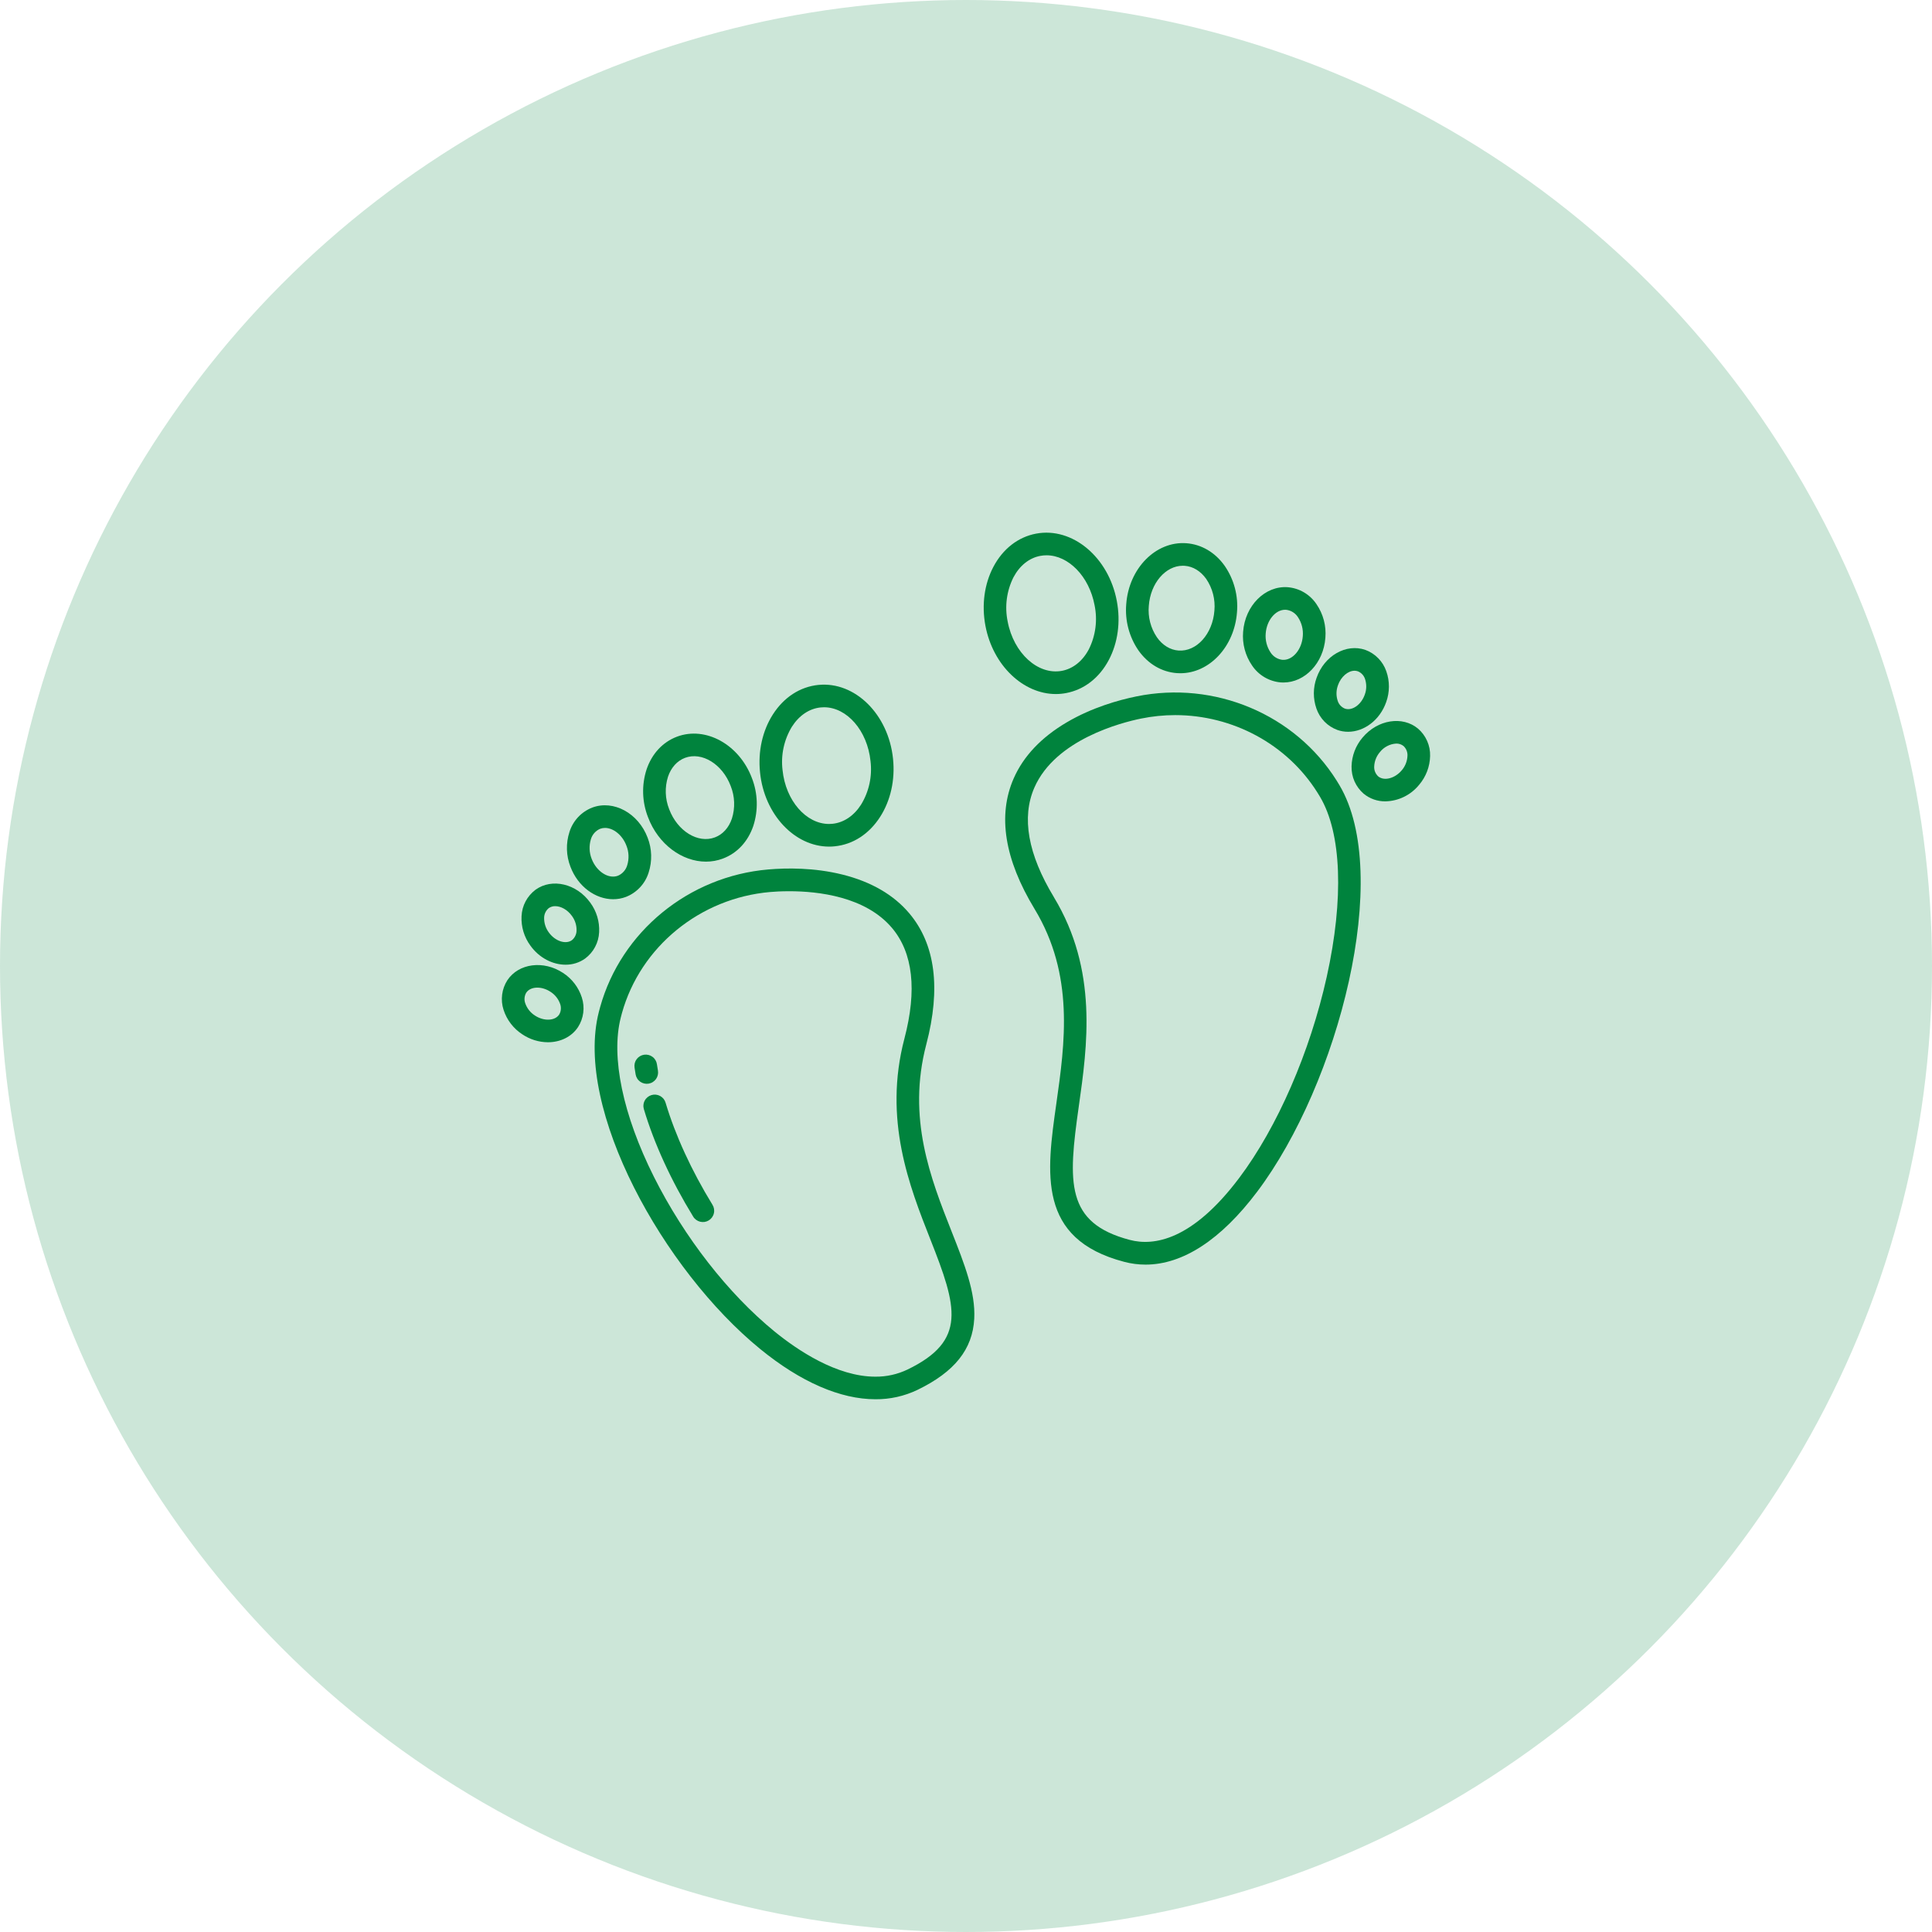 <svg width="64" height="64" viewBox="0 0 64 64" fill="none" xmlns="http://www.w3.org/2000/svg">
<circle opacity="0.2" cx="32" cy="32" r="32" fill="#00833D"/>
<path d="M37.237 41.799C37.469 41.861 37.708 41.892 37.948 41.892C39.181 41.892 40.446 41.07 41.646 39.476C44.346 35.891 46.134 28.973 44.37 26.009C44.341 25.96 44.312 25.912 44.282 25.864C42.904 23.663 40.238 22.54 37.647 23.069C37.054 23.19 36.173 23.437 35.34 23.927C34.494 24.424 33.901 25.051 33.578 25.79C33.043 27.013 33.275 28.466 34.27 30.108C35.596 32.298 35.276 34.559 34.993 36.554C34.666 38.862 34.356 41.042 37.237 41.799ZM34.912 29.72C34.051 28.299 33.834 27.078 34.265 26.09C34.963 24.496 37.145 23.937 37.797 23.804C38.17 23.728 38.55 23.689 38.931 23.689C40.829 23.689 42.634 24.645 43.646 26.262C43.673 26.305 43.7 26.348 43.726 26.393C44.442 27.595 44.523 29.768 43.951 32.354C43.397 34.852 42.312 37.346 41.047 39.025C39.488 41.095 38.218 41.282 37.427 41.074C35.292 40.513 35.379 39.174 35.735 36.659C36.021 34.645 36.376 32.139 34.911 29.72H34.912Z" fill="#00833D"/>
<path d="M34.976 22.991C35.09 22.991 35.204 22.98 35.316 22.959C35.914 22.846 36.417 22.456 36.732 21.86C37.032 21.292 37.126 20.599 36.996 19.909C36.723 18.453 35.524 17.452 34.323 17.677C33.726 17.789 33.223 18.18 32.908 18.776C32.608 19.344 32.514 20.037 32.643 20.727C32.891 22.045 33.898 22.991 34.976 22.991ZM33.571 19.126C33.777 18.736 34.093 18.483 34.462 18.414C34.53 18.401 34.599 18.395 34.669 18.395C35.391 18.395 36.079 19.089 36.259 20.047C36.362 20.542 36.295 21.057 36.069 21.509C35.863 21.899 35.546 22.152 35.178 22.222C34.384 22.371 33.578 21.638 33.38 20.588C33.278 20.093 33.345 19.578 33.571 19.126Z" fill="#00833D"/>
<path d="M38.986 22.298C39.025 22.301 39.063 22.302 39.101 22.302C40.064 22.302 40.894 21.421 40.977 20.279C41.023 19.738 40.88 19.197 40.572 18.748C40.255 18.299 39.802 18.032 39.298 17.995C38.287 17.922 37.394 18.827 37.308 20.014C37.262 20.556 37.405 21.097 37.712 21.545C38.03 21.994 38.482 22.261 38.986 22.298ZM38.056 20.068C38.11 19.32 38.609 18.741 39.182 18.741C39.203 18.741 39.224 18.741 39.244 18.743C39.52 18.763 39.774 18.918 39.96 19.181C40.167 19.488 40.262 19.856 40.229 20.225C40.172 20.999 39.64 21.593 39.04 21.55C38.764 21.53 38.51 21.375 38.325 21.112C38.117 20.805 38.022 20.436 38.056 20.068Z" fill="#00833D"/>
<path d="M42.428 22.606C42.457 22.608 42.486 22.609 42.515 22.609C43.229 22.609 43.844 21.963 43.905 21.128C43.938 20.733 43.834 20.339 43.609 20.012C43.503 19.854 43.362 19.721 43.197 19.623C43.032 19.526 42.848 19.468 42.657 19.452C41.907 19.398 41.243 20.061 41.18 20.93C41.147 21.325 41.252 21.719 41.476 22.045C41.582 22.204 41.723 22.337 41.888 22.434C42.053 22.531 42.238 22.59 42.428 22.606ZM41.928 20.984C41.96 20.549 42.25 20.199 42.571 20.199C42.582 20.199 42.592 20.199 42.603 20.2C42.683 20.209 42.76 20.235 42.828 20.278C42.896 20.32 42.954 20.378 42.997 20.445C43.12 20.63 43.176 20.852 43.157 21.073C43.124 21.523 42.816 21.882 42.482 21.858C42.403 21.849 42.326 21.822 42.258 21.78C42.189 21.737 42.131 21.68 42.088 21.612C41.965 21.427 41.909 21.206 41.928 20.984H41.928Z" fill="#00833D"/>
<path d="M43.609 23.474C43.665 23.636 43.756 23.783 43.876 23.906C43.996 24.028 44.142 24.122 44.303 24.181C44.416 24.221 44.536 24.241 44.657 24.241C45.188 24.241 45.71 23.855 45.919 23.258C46.038 22.928 46.04 22.567 45.923 22.236C45.867 22.074 45.776 21.927 45.656 21.805C45.536 21.682 45.391 21.588 45.23 21.529C44.594 21.307 43.87 21.721 43.614 22.452C43.494 22.782 43.493 23.143 43.609 23.474ZM44.321 22.7C44.421 22.415 44.655 22.219 44.871 22.219C44.909 22.219 44.947 22.225 44.982 22.238C45.038 22.261 45.088 22.295 45.129 22.34C45.17 22.384 45.2 22.437 45.219 22.494C45.274 22.662 45.272 22.844 45.21 23.01C45.093 23.345 44.791 23.557 44.55 23.473C44.494 23.45 44.444 23.415 44.403 23.371C44.362 23.326 44.331 23.273 44.313 23.216C44.257 23.048 44.26 22.866 44.322 22.7L44.321 22.7Z" fill="#00833D"/>
<path d="M45.137 24.432C44.909 24.699 44.78 25.036 44.772 25.387C44.768 25.558 44.801 25.728 44.87 25.885C44.94 26.041 45.043 26.18 45.172 26.292C45.375 26.459 45.63 26.549 45.893 26.546C46.108 26.541 46.319 26.49 46.512 26.395C46.705 26.3 46.875 26.165 47.01 25.998C47.238 25.731 47.367 25.394 47.374 25.043C47.379 24.872 47.346 24.702 47.276 24.545C47.207 24.389 47.104 24.249 46.974 24.137C46.458 23.706 45.634 23.838 45.137 24.432ZM45.712 24.913C45.777 24.831 45.858 24.763 45.952 24.715C46.044 24.666 46.147 24.638 46.252 24.632C46.339 24.629 46.425 24.658 46.494 24.713C46.538 24.754 46.572 24.804 46.595 24.86C46.617 24.916 46.628 24.976 46.624 25.037C46.617 25.213 46.551 25.383 46.435 25.517C46.207 25.789 45.849 25.881 45.653 25.717C45.609 25.676 45.575 25.625 45.552 25.57C45.529 25.514 45.519 25.454 45.522 25.393C45.529 25.216 45.596 25.047 45.712 24.913V24.913Z" fill="#00833D"/>
<path d="M25.45 28.802C22.814 29.028 20.576 30.861 19.88 33.362C19.865 33.416 19.85 33.471 19.836 33.527C19.017 36.747 21.981 42.073 25.178 44.684C26.527 45.786 27.841 46.352 29.001 46.352C29.482 46.356 29.957 46.25 30.391 46.042C31.621 45.447 32.219 44.698 32.273 43.684C32.319 42.812 31.95 41.876 31.522 40.792C30.828 39.034 30.043 37.041 30.685 34.595C31.173 32.739 30.984 31.28 30.124 30.258C29.604 29.641 28.858 29.208 27.906 28.971C26.967 28.737 26.052 28.75 25.45 28.802ZM29.55 30.741C30.244 31.565 30.382 32.798 29.96 34.404C29.255 37.088 30.125 39.295 30.824 41.068C31.704 43.297 32.039 44.411 30.064 45.367C29.731 45.526 29.366 45.608 28.996 45.604C27.717 45.604 26.413 44.724 25.652 44.103C24.122 42.853 22.667 40.988 21.662 38.984C20.633 36.933 20.232 35.011 20.563 33.712C20.576 33.661 20.589 33.612 20.602 33.563C21.215 31.362 23.189 29.749 25.514 29.549C25.658 29.536 25.878 29.523 26.144 29.523C27.103 29.523 28.672 29.699 29.55 30.741H29.55Z" fill="#00833D"/>
<path d="M27.466 28.045C27.528 28.045 27.591 28.042 27.653 28.035C28.258 27.974 28.792 27.627 29.156 27.059C29.503 26.518 29.655 25.836 29.583 25.137C29.433 23.663 28.322 22.566 27.107 22.689C26.502 22.751 25.968 23.097 25.604 23.665C25.257 24.206 25.105 24.889 25.177 25.587C25.319 26.985 26.326 28.045 27.466 28.045ZM26.235 24.07C26.474 23.698 26.81 23.473 27.183 23.435C27.221 23.431 27.259 23.429 27.297 23.429C28.055 23.429 28.733 24.201 28.837 25.213C28.898 25.715 28.788 26.223 28.524 26.654C28.286 27.026 27.95 27.251 27.577 27.289C27.539 27.293 27.501 27.295 27.463 27.295C26.704 27.295 26.026 26.523 25.923 25.511C25.862 25.009 25.972 24.502 26.235 24.07V24.07Z" fill="#00833D"/>
<path d="M23.386 28.543C23.578 28.543 23.768 28.509 23.947 28.441C24.42 28.264 24.778 27.879 24.955 27.358C25.122 26.841 25.106 26.282 24.908 25.775C24.489 24.662 23.376 24.047 22.427 24.403C21.954 24.581 21.596 24.966 21.419 25.487C21.251 26.004 21.268 26.563 21.466 27.07C21.804 27.969 22.595 28.543 23.386 28.543ZM22.129 25.728C22.232 25.424 22.432 25.203 22.691 25.105C23.253 24.894 23.933 25.313 24.206 26.039C24.343 26.383 24.357 26.764 24.245 27.117C24.142 27.421 23.942 27.642 23.683 27.739C23.12 27.951 22.441 27.532 22.167 26.806C22.031 26.462 22.017 26.081 22.129 25.728Z" fill="#00833D"/>
<path d="M20.311 29.788C20.455 29.788 20.598 29.763 20.733 29.712C20.911 29.643 21.071 29.534 21.202 29.394C21.333 29.255 21.43 29.087 21.487 28.904C21.609 28.528 21.598 28.12 21.454 27.751C21.147 26.936 20.324 26.488 19.619 26.752C19.44 26.822 19.28 26.93 19.149 27.07C19.019 27.21 18.921 27.377 18.864 27.56C18.742 27.936 18.753 28.344 18.897 28.713C19.145 29.37 19.726 29.788 20.311 29.788ZM19.574 27.801C19.596 27.724 19.636 27.653 19.689 27.593C19.742 27.533 19.808 27.485 19.883 27.454C19.934 27.435 19.988 27.426 20.042 27.426C20.32 27.426 20.619 27.663 20.752 28.016C20.834 28.222 20.843 28.451 20.777 28.663C20.755 28.74 20.716 28.811 20.662 28.871C20.609 28.931 20.543 28.979 20.469 29.01C20.156 29.128 19.758 28.87 19.599 28.449C19.518 28.242 19.509 28.014 19.574 27.801Z" fill="#00833D"/>
<path d="M18.735 31.957C18.967 31.959 19.194 31.888 19.383 31.753C19.52 31.651 19.633 31.52 19.713 31.369C19.794 31.217 19.839 31.05 19.847 30.879C19.865 30.529 19.761 30.183 19.553 29.901C19.1 29.272 18.288 29.08 17.741 29.473C17.604 29.576 17.491 29.707 17.411 29.858C17.33 30.009 17.285 30.177 17.277 30.348C17.259 30.698 17.363 31.044 17.571 31.326C17.864 31.734 18.309 31.957 18.735 31.957ZM18.025 30.395C18.027 30.335 18.041 30.276 18.068 30.222C18.094 30.168 18.132 30.12 18.179 30.082C18.242 30.039 18.317 30.016 18.393 30.018C18.581 30.018 18.798 30.136 18.944 30.339C19.05 30.481 19.105 30.654 19.099 30.831C19.097 30.892 19.083 30.951 19.056 31.005C19.03 31.059 18.992 31.107 18.945 31.145C18.738 31.294 18.387 31.176 18.18 30.888C18.074 30.746 18.02 30.572 18.025 30.395Z" fill="#00833D"/>
<path d="M17.302 34.263C17.552 34.432 17.848 34.524 18.15 34.526C18.553 34.526 18.929 34.354 19.147 34.025C19.24 33.881 19.299 33.718 19.321 33.548C19.343 33.379 19.327 33.206 19.274 33.043C19.167 32.709 18.948 32.422 18.654 32.231C18.008 31.803 17.18 31.91 16.808 32.47C16.715 32.614 16.656 32.776 16.634 32.946C16.612 33.116 16.628 33.289 16.681 33.451C16.788 33.785 17.008 34.072 17.302 34.263ZM17.432 32.885C17.573 32.672 17.943 32.659 18.238 32.856C18.387 32.951 18.5 33.095 18.557 33.262C18.577 33.319 18.584 33.38 18.578 33.44C18.573 33.5 18.554 33.558 18.523 33.609C18.382 33.822 18.012 33.835 17.717 33.639C17.568 33.543 17.456 33.4 17.399 33.233C17.378 33.176 17.371 33.115 17.377 33.055C17.383 32.995 17.401 32.937 17.432 32.885Z" fill="#00833D"/>
<path d="M21.489 35.897C21.537 35.888 21.584 35.871 21.625 35.844C21.667 35.818 21.703 35.784 21.732 35.744C21.76 35.703 21.78 35.658 21.791 35.61C21.802 35.562 21.803 35.512 21.795 35.464C21.783 35.394 21.772 35.325 21.762 35.257C21.748 35.158 21.696 35.069 21.616 35.01C21.537 34.95 21.436 34.925 21.338 34.939C21.24 34.953 21.151 35.005 21.091 35.085C21.031 35.164 21.006 35.264 21.02 35.363C21.031 35.438 21.043 35.514 21.056 35.591C21.064 35.639 21.082 35.686 21.108 35.727C21.134 35.769 21.169 35.805 21.209 35.834C21.249 35.862 21.294 35.882 21.343 35.893C21.391 35.904 21.44 35.905 21.489 35.897L21.489 35.897Z" fill="#00833D"/>
<path d="M22.048 36.528C22.034 36.481 22.011 36.437 21.98 36.398C21.948 36.36 21.91 36.329 21.867 36.305C21.823 36.282 21.776 36.267 21.727 36.262C21.678 36.257 21.628 36.262 21.581 36.276C21.534 36.29 21.49 36.313 21.452 36.344C21.414 36.375 21.382 36.413 21.359 36.457C21.335 36.5 21.32 36.548 21.316 36.597C21.31 36.646 21.315 36.695 21.329 36.742C21.669 37.883 22.234 39.113 22.961 40.299C22.986 40.342 23.02 40.379 23.06 40.408C23.1 40.438 23.145 40.459 23.193 40.471C23.241 40.483 23.292 40.485 23.341 40.478C23.39 40.47 23.437 40.453 23.479 40.427C23.521 40.401 23.558 40.367 23.587 40.327C23.616 40.286 23.637 40.241 23.648 40.192C23.66 40.144 23.661 40.094 23.653 40.045C23.645 39.996 23.627 39.949 23.6 39.907C22.906 38.775 22.37 37.607 22.048 36.528Z" fill="#00833D"/>
</svg>
